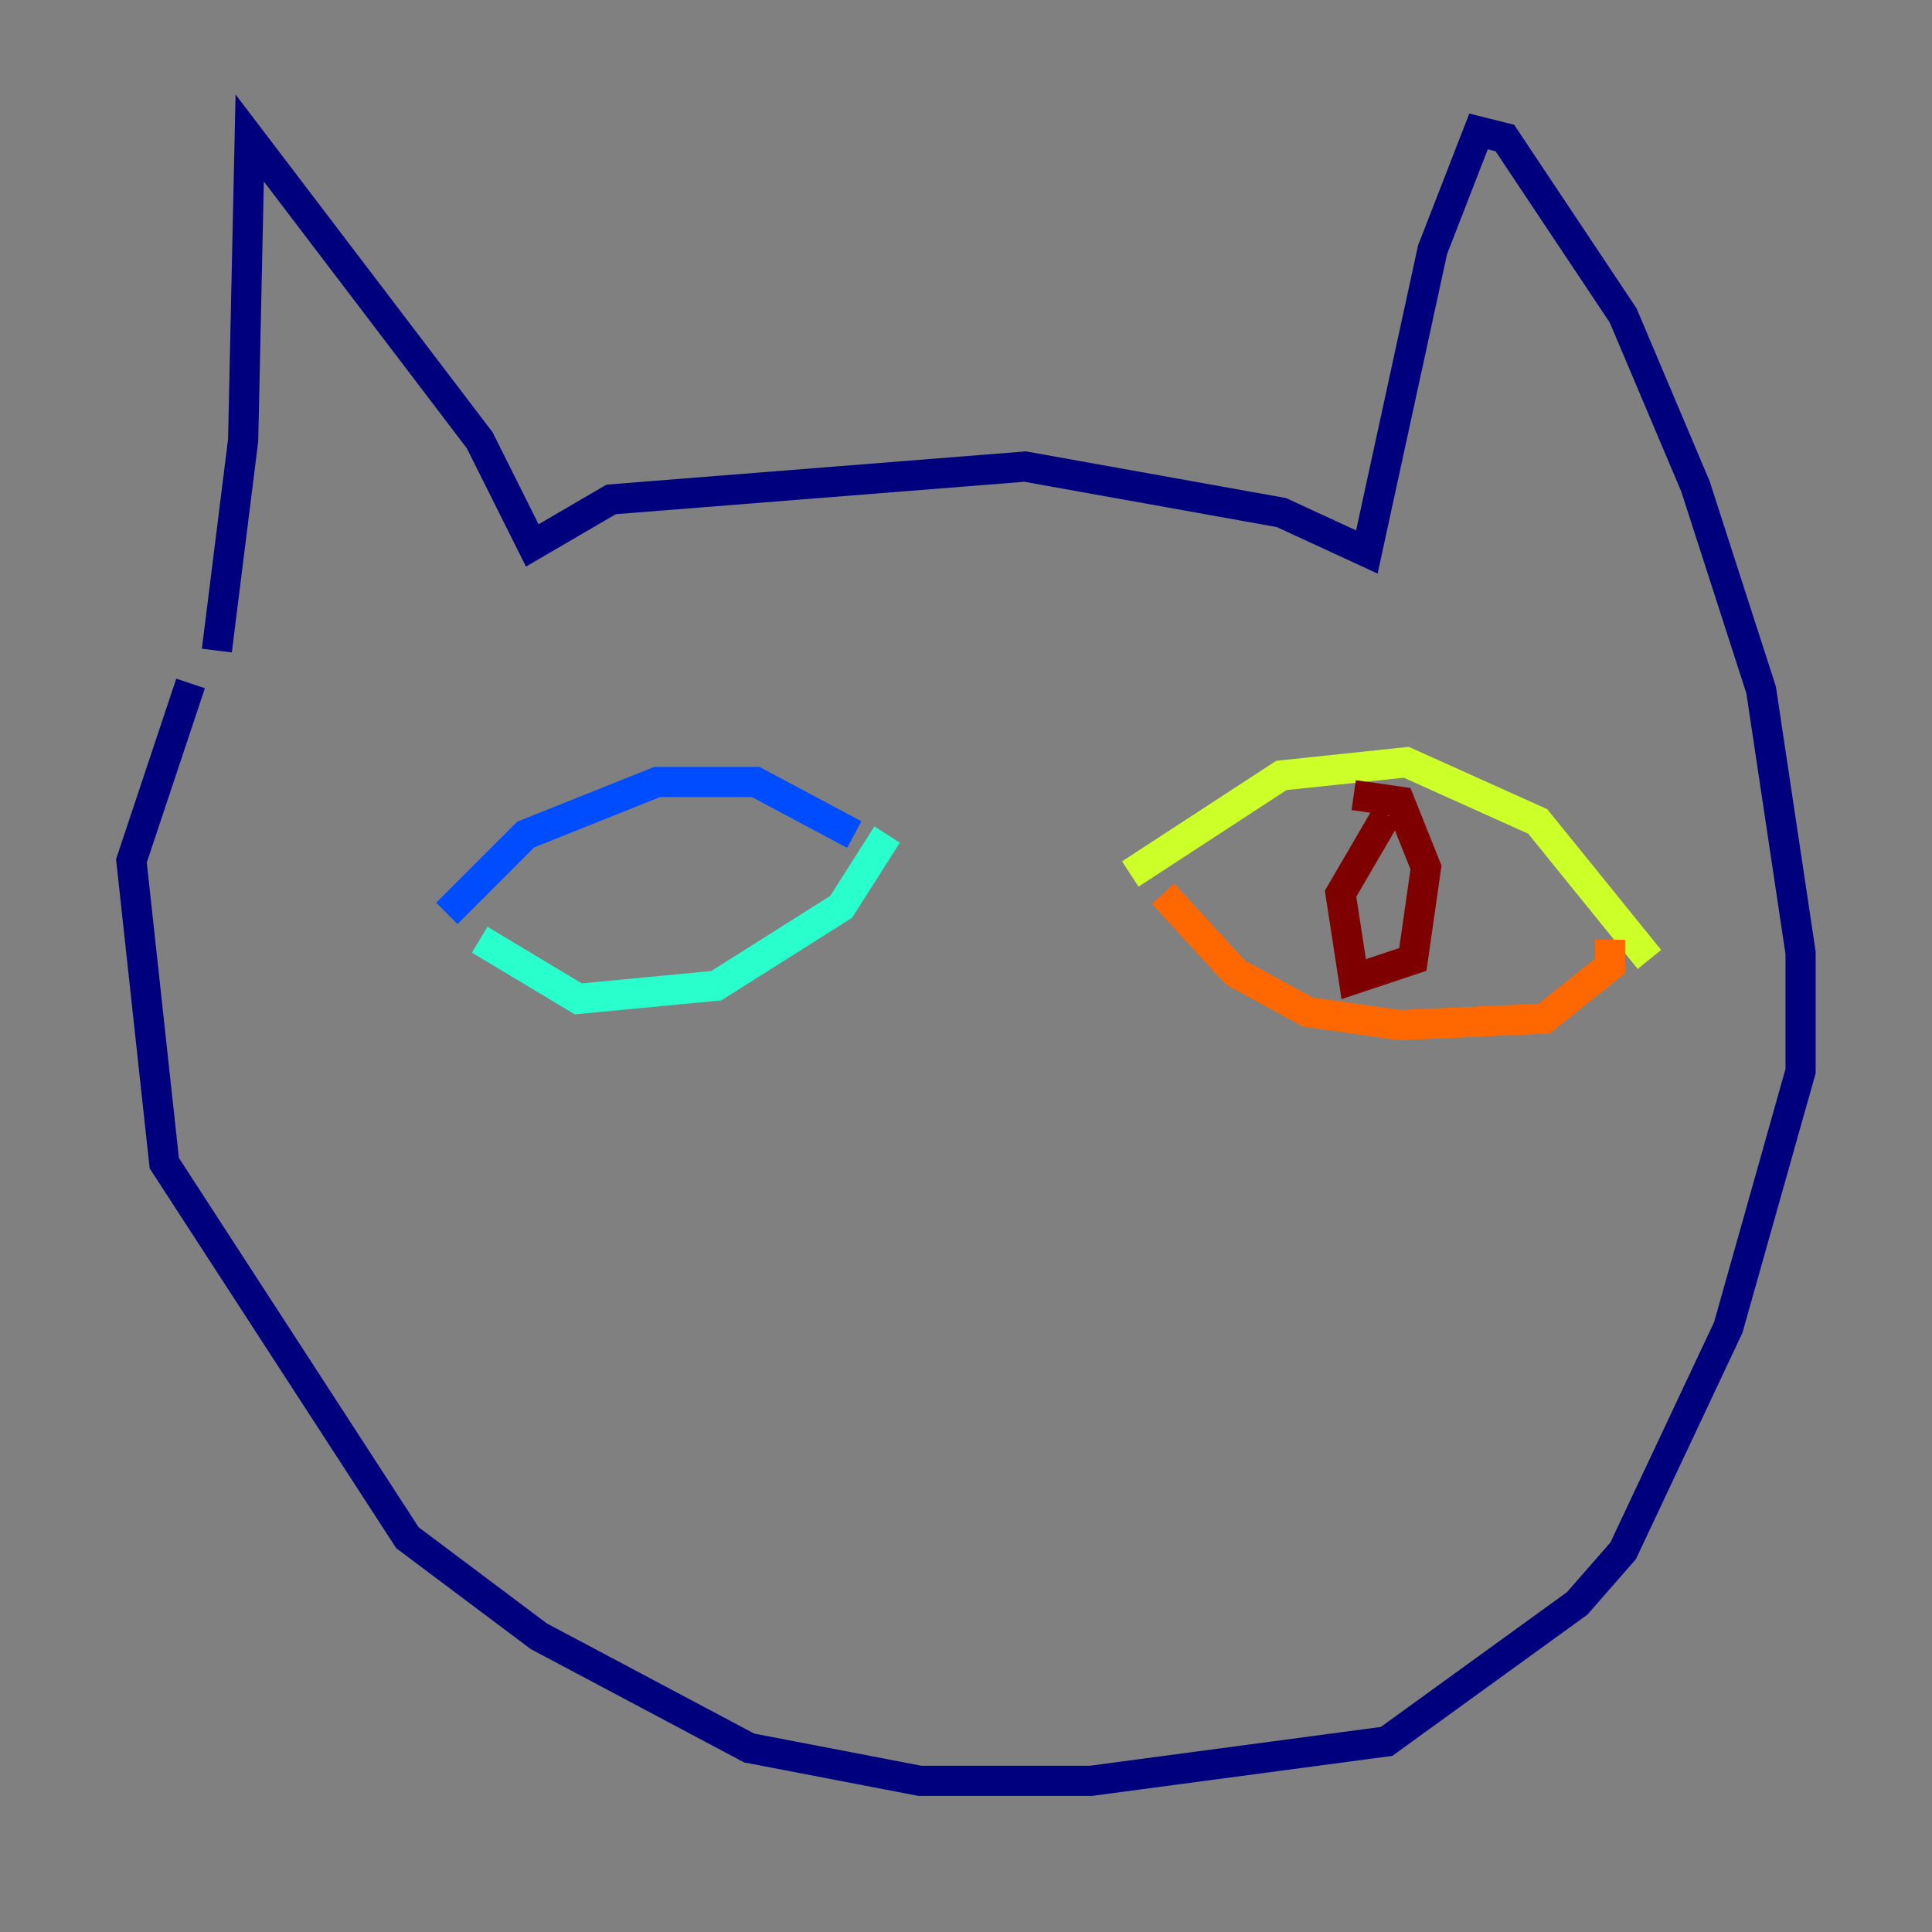 <?xml version="1.0" encoding="utf-8" ?>
<svg baseProfile="tiny" height="128" version="1.2" viewBox="0,0,128,128" width="128" xmlns="http://www.w3.org/2000/svg" xmlns:ev="http://www.w3.org/2001/xml-events" xmlns:xlink="http://www.w3.org/1999/xlink"><rect x="0" y="0" width="128" height="128" fill="#808080" stroke="none"/><defs /><polyline fill="none" points="14.367,43.102 16.109,29.17 16.544,9.143 31.782,29.17 35.265,36.136 40.49,33.088 67.918,30.912 84.898,33.959 90.558,36.571 94.912,16.544 97.959,8.707 99.701,9.143 107.537,20.898 112.326,32.218 116.68,45.714 119.293,63.129 119.293,70.966 114.503,87.946 107.537,102.748 104.49,106.231 91.864,115.374 72.272,117.986 60.952,117.986 49.633,115.809 35.701,108.408 26.993,101.878 10.884,77.061 8.707,57.034 12.626,45.279" stroke="#00007f" stroke-width="2" /><polyline fill="none" points="29.605,60.517 34.83,55.292 43.537,51.809 50.068,51.809 56.599,55.292" stroke="#004cff" stroke-width="2" /><polyline fill="none" points="31.782,62.258 38.313,66.177 47.456,65.306 55.728,60.082 58.776,55.292" stroke="#29ffcd" stroke-width="2" /><polyline fill="none" points="74.884,57.905 84.898,51.374 93.17,50.503 101.878,54.422 109.279,63.565" stroke="#cdff29" stroke-width="2" /><polyline fill="none" points="77.061,59.211 81.85,64.435 86.639,67.048 92.735,67.918 102.313,67.483 106.667,64.0 106.667,62.258" stroke="#ff6700" stroke-width="2" /><polyline fill="none" points="91.864,53.986 88.816,59.211 89.687,64.871 93.605,63.565 94.476,57.469 92.735,53.116 89.687,52.68" stroke="#7f0000" stroke-width="2" /></svg>